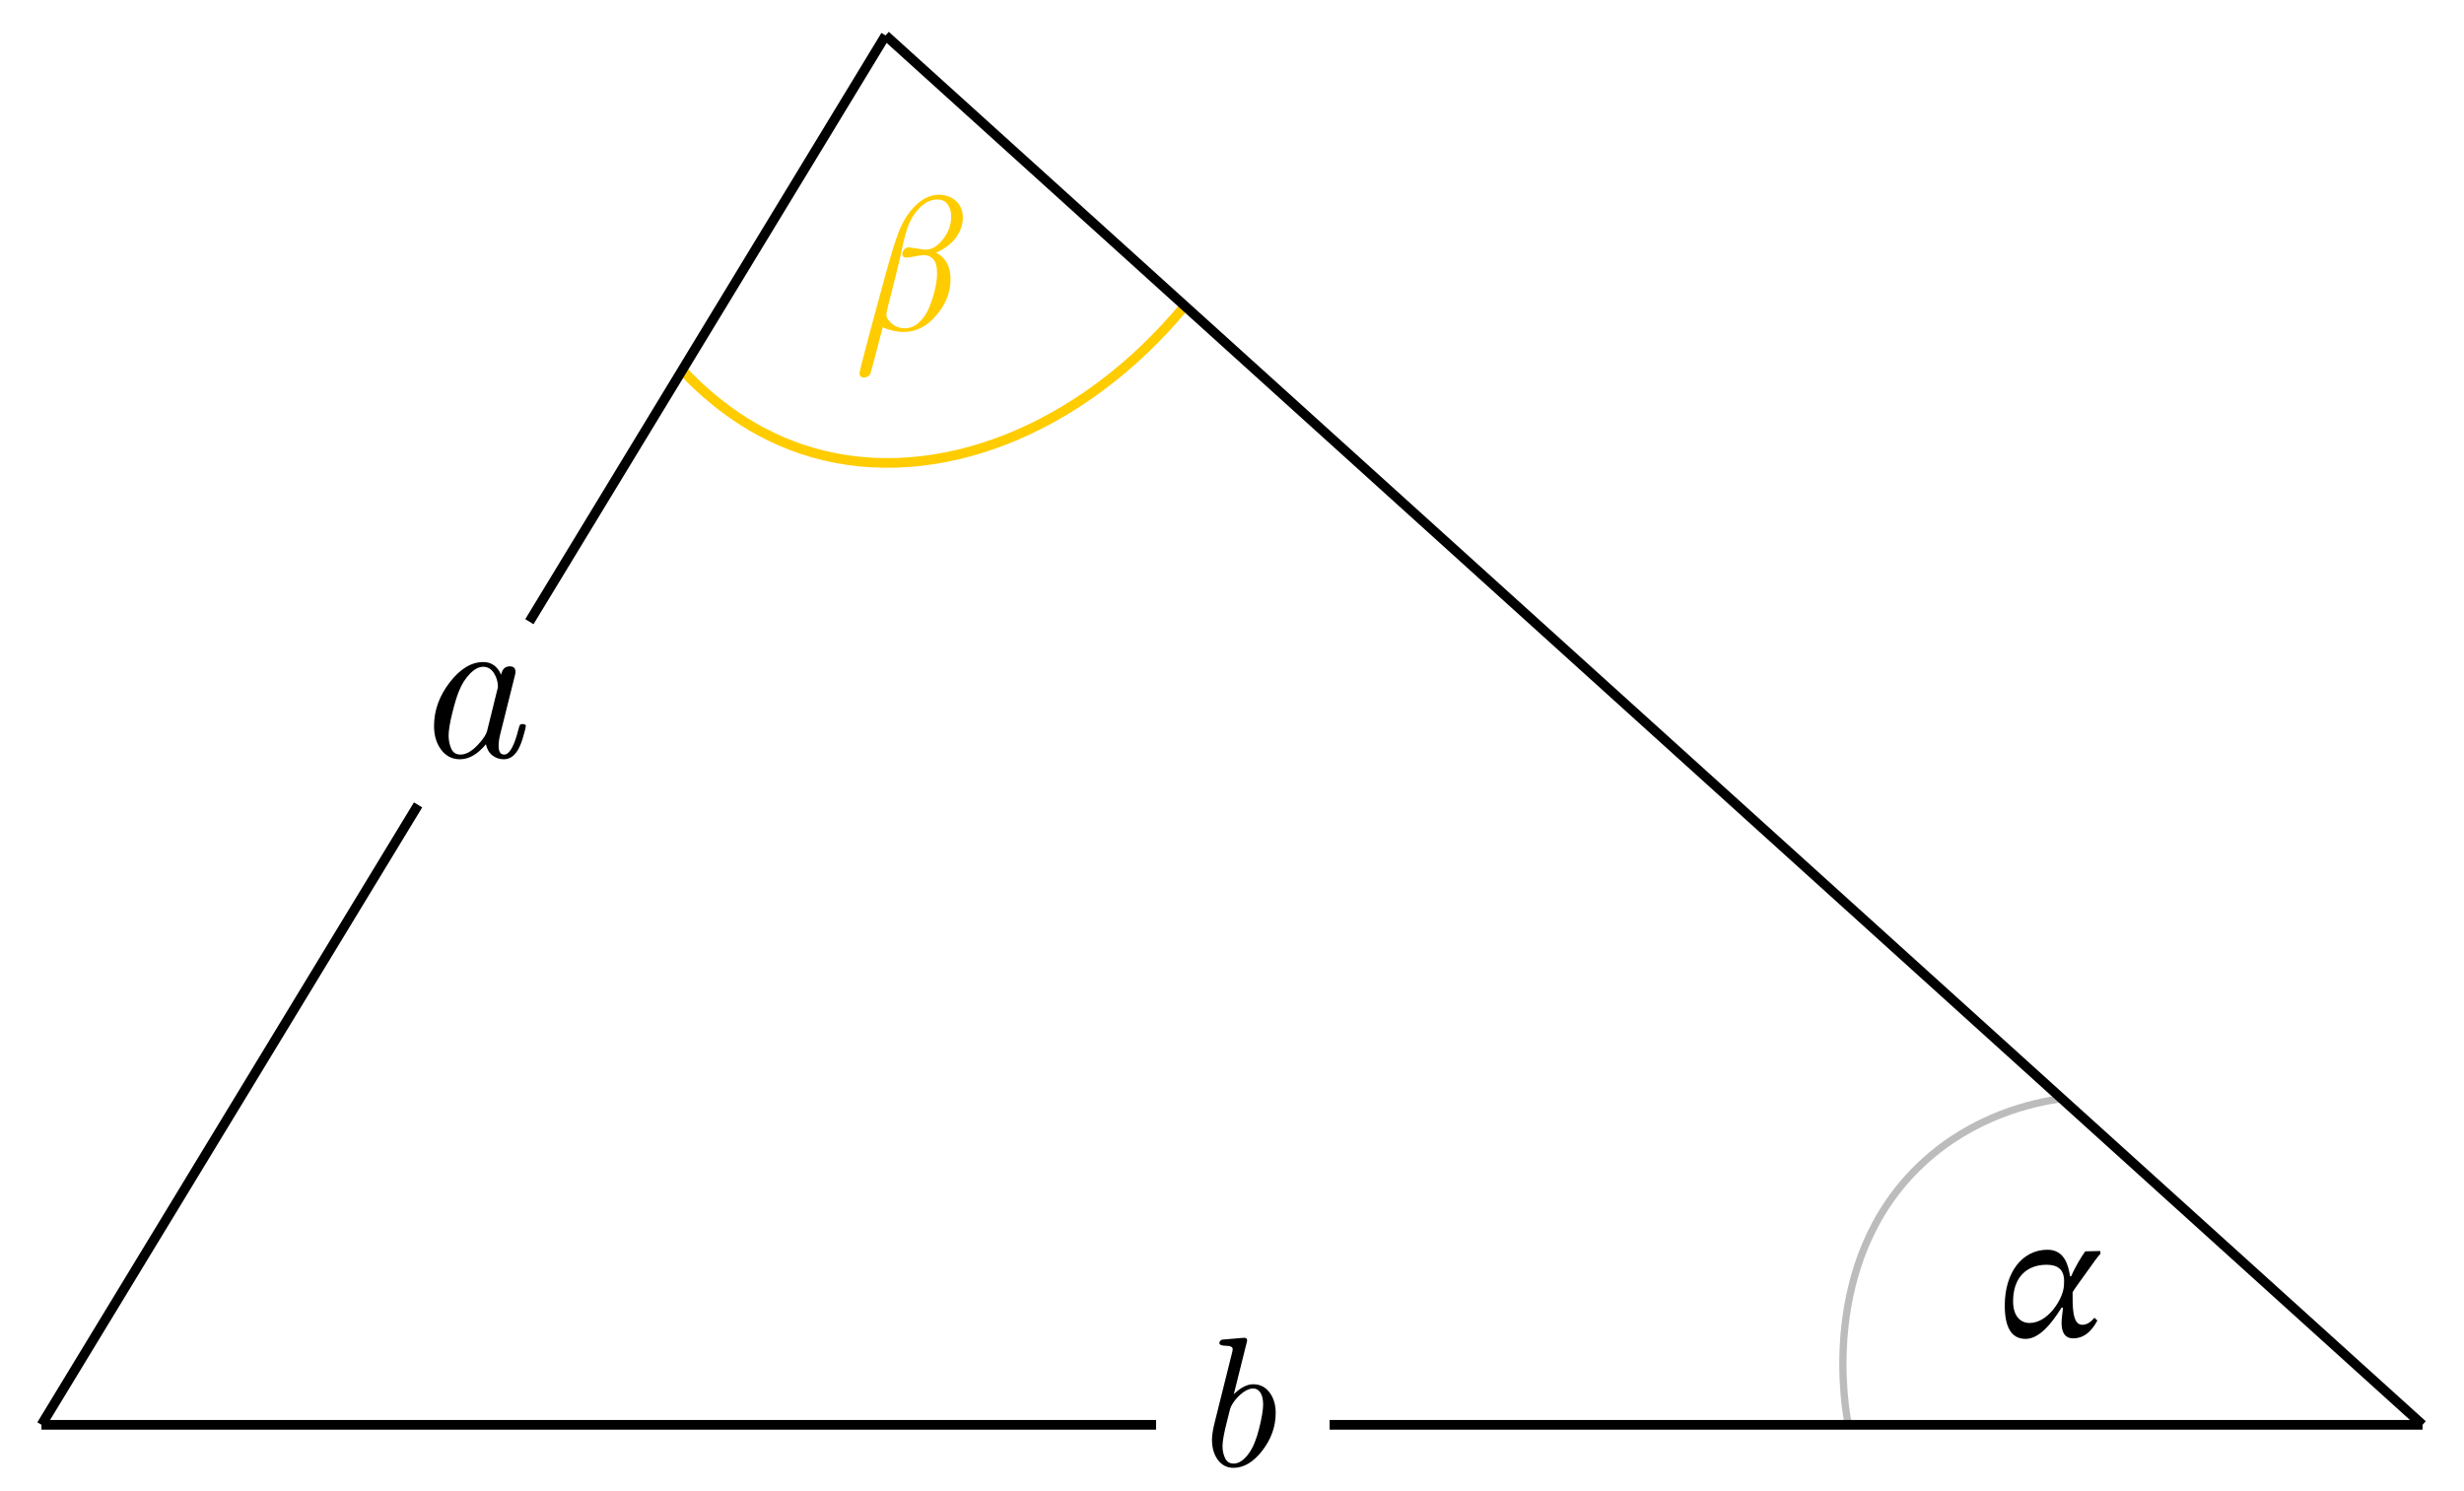 <?xml version="1.0" encoding="UTF-8"?>
<svg id="Layer_1" data-name="Layer 1" xmlns="http://www.w3.org/2000/svg" viewBox="0 0 254.637 154.154">
  <defs>
    <style>
      .cls-1 {
        fill: #fc0;
      }

      .cls-2 {
        stroke: #000;
      }

      .cls-2, .cls-3, .cls-4 {
        fill: none;
        stroke-miterlimit: 10;
      }

      .cls-3 {
        stroke: #fc0;
      }

      .cls-4 {
        stroke: #bcbcbc;
        stroke-width: .75px;
      }
    </style>
  </defs>
  <path class="cls-4" d="M213.059,113.549c-2.902.411-9.092,1.727-14.432,6.717-10.898,10.183-7.84,25.935-7.615,27"/>
  <path class="cls-3" d="M70.506,38.25c2.907,3.115,7.354,6.768,13.494,8.532,12.835,3.688,27.867-2.369,38.435-15.167"/>
  <line class="cls-2" x1="4.286" y1="147.266" x2="119.473" y2="147.266"/>
  <line class="cls-2" x1="91.516" y1="3.661" x2="250.352" y2="147.266"/>
  <line class="cls-2" x1="250.352" y1="147.266" x2="137.407" y2="147.266"/>
  <path class="cls-2" d="M91.516,3.661c-12.269,20.198-24.539,40.397-36.808,60.595"/>
  <line class="cls-2" x1="4.286" y1="147.266" x2="43.206" y2="83.192"/>
  <path d="M44.855,75.041c0-1.612.541-3.117,1.622-4.516,1.081-1.398,2.236-2.098,3.465-2.098.846,0,1.46.437,1.844,1.311.116-.578.412-.867.89-.867.397,0,.596.191.596.575,0,.102-.029.258-.086.468l-1.505,6.032c-.102.413-.152.793-.152,1.141,0,.602.188.902.563.902h.011c.548,0,1.043-.88,1.483-2.641.058-.239.11-.384.157-.435.047-.051.135-.076.265-.076.224,0,.336.072.336.216,0,.029-.027.159-.082.39s-.135.523-.244.877c-.108.354-.224.657-.346.91-.397.831-.935,1.246-1.614,1.246-.426,0-.812-.129-1.155-.387-.344-.258-.573-.646-.689-1.163-.847,1.026-1.736,1.542-2.669,1.55-.818,0-1.471-.33-1.958-.989-.489-.659-.732-1.475-.732-2.448ZM46.36,76.017c0,.491.09.943.271,1.355.181.412.498.618.953.618.548,0,1.123-.308,1.722-.924.6-.616.95-1.146,1.051-1.588l1.035-4.192c.043-.13.065-.228.065-.292,0-.52-.139-.996-.416-1.429-.278-.433-.647-.649-1.109-.649-.44,0-.893.236-1.358.71s-.838,1.057-1.12,1.751c-.224.521-.462,1.294-.714,2.321-.252,1.026-.378,1.8-.378,2.32Z"/>
  <path d="M125.249,148.793c0-.448.097-1.053.289-1.812l1.76-7.056c.062-.225.093-.386.093-.482,0-.225-.229-.341-.688-.347-.46-.006-.689-.102-.689-.287,0-.064.014-.115.042-.153s.054-.072.079-.101c.025-.029.062-.053.111-.072.05-.02.088-.028.112-.028s.066-.004.126-.01c.059-.006.094-.009.106-.009.167-.013.422-.034.763-.065.342-.031.625-.056.848-.074.224-.02.348-.028.373-.028.204,0,.307.087.307.261,0,.075-.032.222-.096.438l-1.281,5.135c.707-.688,1.374-1.03,2-1.03h.02c.684,0,1.238.279,1.666.838.428.56.643,1.271.643,2.134,0,1.396-.459,2.689-1.377,3.88-.918,1.191-1.914,1.786-2.989,1.786-.657,0-1.191-.271-1.601-.812-.41-.541-.615-1.243-.615-2.104ZM126.339,149.463c0,.473.09.892.27,1.259s.472.55.875.55c.559,0,1.099-.372,1.62-1.118.409-.584.751-1.427,1.024-2.53.272-1.103.408-1.915.408-2.438,0-.534-.092-.947-.278-1.239s-.438-.438-.755-.438c-.316,0-.664.136-1.043.409-.379.272-.726.639-1.04,1.098-.074.111-.138.222-.19.33-.052.109-.088.202-.107.28s-.064.261-.137.546c-.07.286-.133.534-.186.745-.307,1.188-.461,2.036-.461,2.546Z"/>
  <path d="M214.038,131.918c.449-1.047,1.104-2.094,1.459-2.58l1.551-.037.02.28c-.131.149-.412.486-.543.673-1.42,1.981-2.336,3.233-2.336,3.309,0,1.364-.057,3.364.99,3.364.561,0,.916-.336,1.271-.729l.299.299c-.28.468-.99,1.832-2.505,1.832-.878,0-1.196-.673-1.196-1.589,0-.449.094-.972.15-1.589h-.15c-1.103,1.775-2.355,3.233-3.72,3.233-1.532,0-2.149-1.309-2.149-3.458,0-3.439,1.832-5.757,4.412-5.757,1.812,0,2.168,1.701,2.336,2.748h.111ZM213.273,133.058c.019-.131.037-.355.037-.654,0-1.159-.617-1.682-1.812-1.682-2.02,0-3.459,1.271-3.459,3.775,0,1.626.842,2.243,1.701,2.243,1.889,0,3.384-2.393,3.533-3.683Z"/>
  <path class="cls-1" d="M88.827,38.58c0-.174.37-1.64,1.111-4.397l1.512-5.575c.593-2.178,1.079-3.748,1.456-4.712s.895-1.796,1.553-2.499c.806-.844,1.664-1.266,2.574-1.266.691,0,1.276.213,1.754.64.479.427.718,1.002.718,1.728,0,.704-.233,1.382-.701,2.035-.467.652-1.155,1.18-2.063,1.58.999.516,1.497,1.438,1.493,2.769s-.494,2.567-1.47,3.711c-.977,1.144-2.095,1.716-3.353,1.716-.746,0-1.477-.161-2.19-.483-.805,3.125-1.233,4.735-1.284,4.832-.151.238-.367.357-.649.357-.308,0-.462-.145-.462-.435ZM91.599,32.516c0,.304.191.616.574.936.383.32.832.48,1.347.48.54,0,1.034-.211,1.481-.633.447-.422.796-.947,1.047-1.575.251-.629.446-1.245.584-1.852.138-.605.208-1.14.208-1.604,0-.716-.135-1.212-.405-1.489-.271-.276-.583-.415-.936-.415-.174,0-.484.043-.932.131-.447.087-.745.13-.893.13-.29,0-.435-.128-.435-.383,0-.16.066-.312.198-.455.132-.144.297-.216.497-.216.077,0,.346.039.806.116s.771.116.932.116c.631,0,1.226-.36,1.787-1.081.56-.721.84-1.501.84-2.341,0-.499-.121-.917-.362-1.254-.242-.336-.601-.505-1.078-.505-.876,0-1.681.528-2.414,1.583-.305.438-.556.973-.753,1.604-.197.632-.354,1.252-.469,1.86-.115.608-.336,1.559-.662,2.852s-.633,2.512-.921,3.654c-.027.2-.04.313-.04.34Z"/>
</svg>